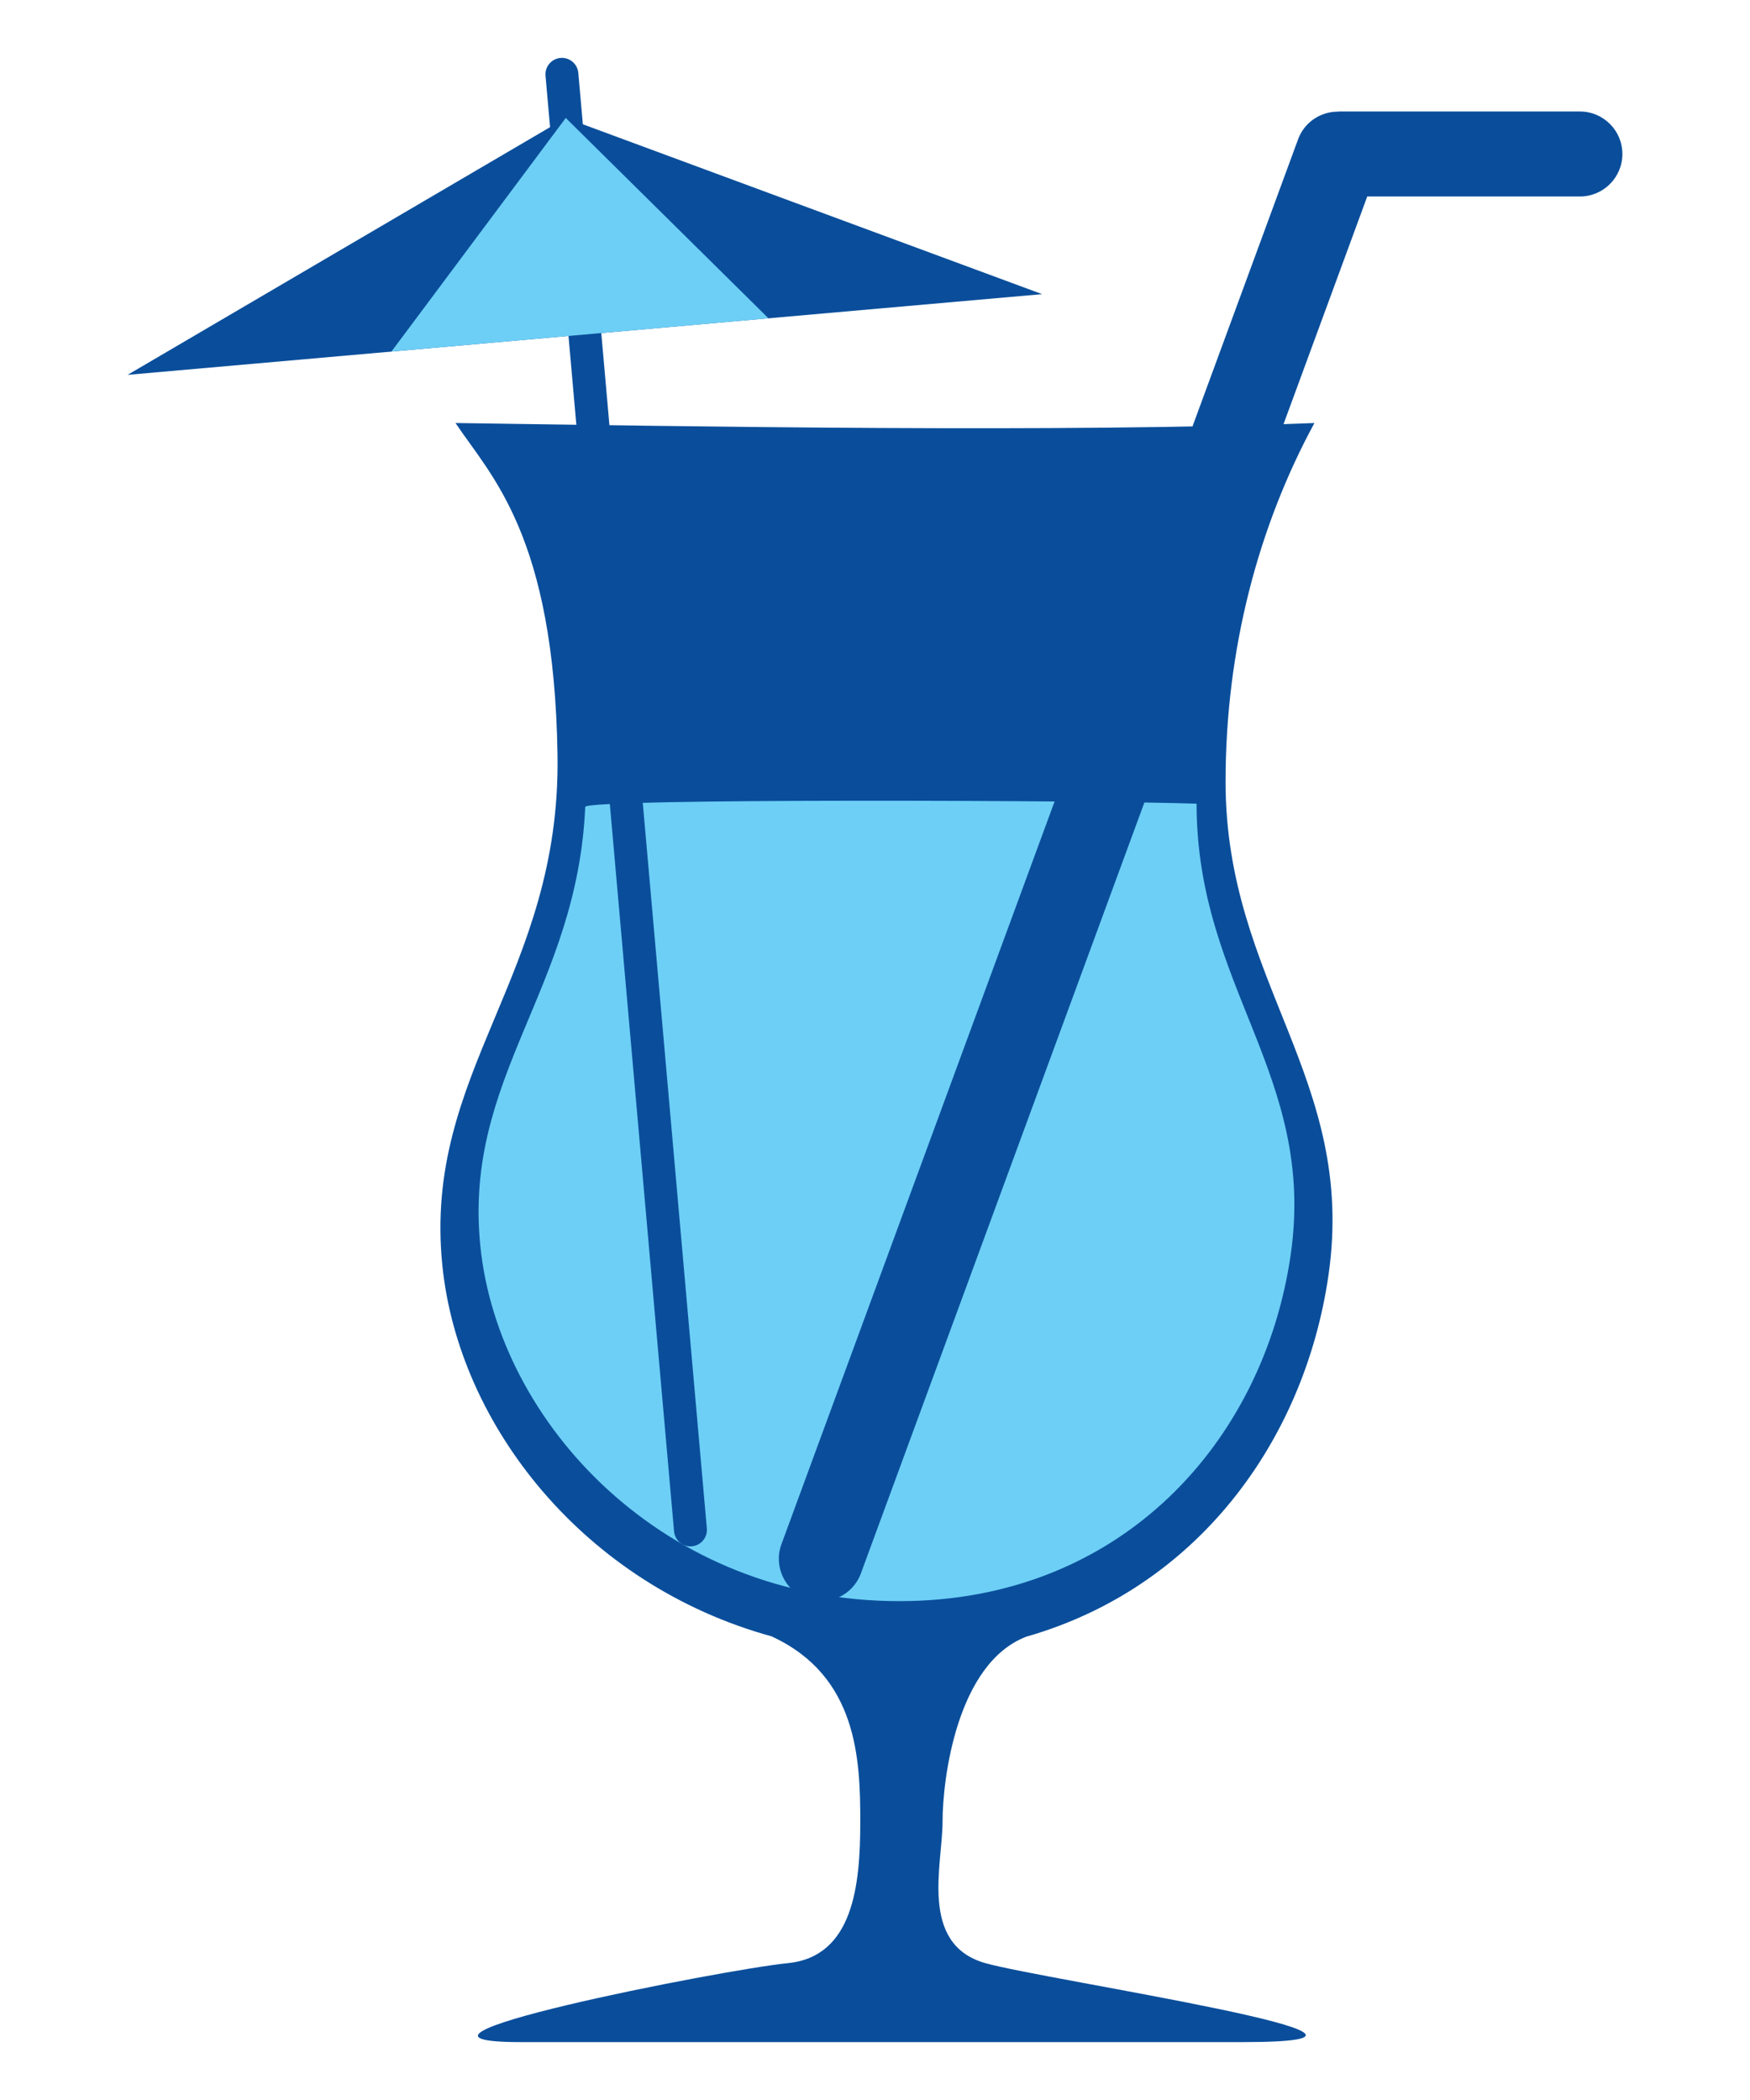 <?xml version="1.0" encoding="utf-8"?>
<!-- Generator: Adobe Illustrator 16.0.0, SVG Export Plug-In . SVG Version: 6.00 Build 0)  -->
<!DOCTYPE svg PUBLIC "-//W3C//DTD SVG 1.1//EN" "http://www.w3.org/Graphics/SVG/1.1/DTD/svg11.dtd">
<svg version="1.1" id="Calque_1" xmlns="http://www.w3.org/2000/svg" xmlns:xlink="http://www.w3.org/1999/xlink" x="0px" y="0px"
	 width="250px" height="300px" viewBox="0 0 250 300" enable-background="new 0 0 250 300" xml:space="preserve">
<g>
	<path fill="#0A4E9B" d="M146.581,233.826c0.015-0.005,0.015-0.009,0.03-0.015c24.336-6.946,39.725-27.875,43.169-51.618
		c4.081-28.107-14.699-41.841-14.699-70.519c0-18.952,4.702-36.513,12.694-51.243c-35.729,1.41-89.322,0.478-122.701,0
		c5.012,7.522,14.104,15.984,14.572,47.482c0.47,31.498-19.273,45.132-16.453,72.87c2.32,22.832,20.272,45.624,47.052,52.986
		c0.042,0.021,0.063,0.037,0.106,0.057c12.137,5.664,12.547,17.476,12.547,26.408c0,8.932-0.939,19.275-10.342,20.215
		c-9.402,0.94-62.057,11.283-38.08,11.283s71.459,0,102.956,0c31.499,0-28.142-8.862-36.669-11.283
		c-9.51-2.699-6.111-14.104-6.111-20.215S136.705,237.635,146.581,233.826z"/>
	<path fill="#6DCFF6" d="M170.939,114.811c0,26.225,17.17,38.784,13.439,64.487c-3.867,26.653-24.189,49.438-55.908,49.438
		c-33.625,0-57.271-25.365-59.85-50.728c-2.457-24.188,13.848-36.648,14.982-62.729C83.662,114.01,157.528,114.339,170.939,114.811z
		"/>
	<path fill="#0A4E9B" d="M225.701,15.929h-34.406c-0.07,0-0.133,0.019-0.203,0.02c-2.449,0.013-4.752,1.506-5.648,3.941
		l-73.809,200.712c-1.155,3.135,0.455,6.609,3.588,7.761s6.606-0.453,7.76-3.588L195.32,28.07h30.381
		c3.349,0,6.068-2.718,6.068-6.069C231.77,18.647,229.05,15.929,225.701,15.929z"/>
	<g>
		<path fill="#0A4E9B" d="M100.979,218.352c0.111,1.292-0.844,2.435-2.137,2.549l0,0c-1.293,0.113-2.432-0.844-2.549-2.137
			L77.932,10.826c-0.113-1.293,0.842-2.434,2.135-2.549l0,0c1.293-0.114,2.431,0.843,2.549,2.136L100.979,218.352z"/>
		<polygon fill="#0A4E9B" points="18.23,53.55 80.822,16.851 148.873,42.021 		"/>
		<polygon fill="#6DCFF6" points="55.92,50.222 80.822,16.851 109.779,45.472 		"/>
	</g>
</g>
</svg>

